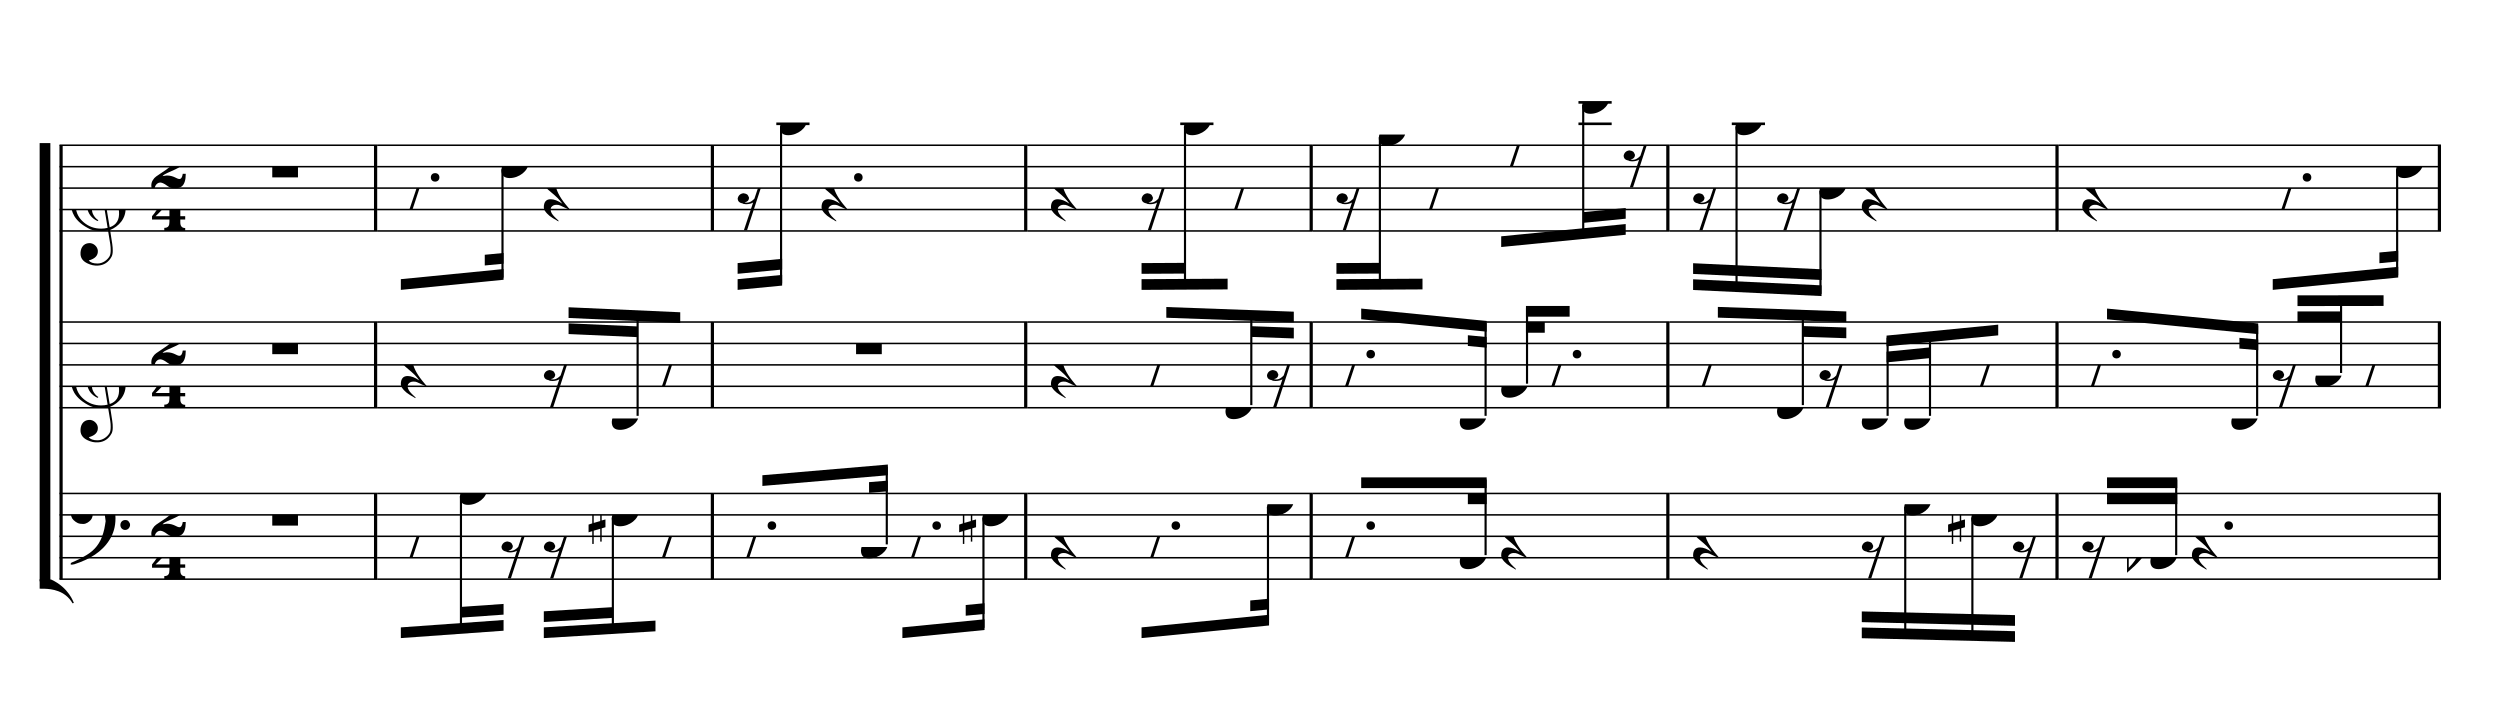 <?xml version="1.0" encoding="UTF-8" standalone="no"?>
<svg width="2100.00px" height="600.00px" version="1.1" xmlns="http://www.w3.org/2000/svg" xmlns:xlink="http://www.w3.org/1999/xlink" overflow="visible">
	<desc>Engraved by Verovio 2.0.0-dev-0f0381c</desc>
	<defs>
		<symbol id="E003" viewBox="0 0 1000 1000" overflow="inherit">
			<path transform="scale(1,-1)" d="M0 -0c49 0 97.5 -2.264 135.5 4.736c206 95 258.5 264.264 263.5 271.264c0 1 -14 7 -15 6c-88 -154 -251 -167 -321 -170c-1 0 -63 -1 -63 -1v-111z" />
		</symbol>
		<symbol id="E004" viewBox="0 0 1000 1000" overflow="inherit">
			<path transform="scale(1,-1)" d="M0 0c49 0 97.5 2.264 135.5 -4.736c206 -95 258.5 -264.264 263.5 -271.264c0 -1 -14 -7 -15 -6c-88 154 -251 167 -321 170c-1 0 -63 1 -63 1v111z" />
		</symbol>
		<symbol id="E050" viewBox="0 0 1000 1000" overflow="inherit">
			<path transform="scale(1,-1)" d="M441 -245c-23 -4 -48 -6 -76 -6c-59 0 -102 7 -130 20c-88 42 -150 93 -187 154c-26 44 -43 103 -48 176c-4 60 11 123 44 189c29 57 65 106 110 148s96 85 153 127c-3 16 -8 46 -13 92c-4 43 -5 73 -5 89c0 117 16 172 69 257c34 54 64 82 89 82c21 0 43 -30 69 -92 s39 -115 41 -159c2 -120 -19 -173 -67 -256c-13 -20 -63 -90 -98 -118c-13 -9 -25 -19 -37 -29l31 -181c8 1 18 2 28 2c58 0 102 -12 133 -35c59 -43 92 -104 98 -184c11 -135 -80 -229 -180 -270c8 -57 17 -110 25 -162c5 -31 6 -58 6 -80c0 -30 -5 -53 -14 -70 c-35 -64 -88 -99 -158 -103c-42 -3 -83 6 -124 26c-50 24 -77 59 -80 105c-2 34 5 63 20 87c18 28 45 42 79 44c51 4 99 -40 103 -87c4 -56 -30 -94 -105 -115c17 -24 51 -36 102 -36c62 0 116 43 140 85c9 16 13 41 13 74c0 20 -1 42 -5 67c-8 53 -18 106 -26 159zM461 939 c-95 0 -135 -175 -135 -286c0 -24 2 -48 5 -71c50 39 92 82 127 128c43 57 63 106 60 148c-4 54 -23 82 -57 81zM406 119l54 -326c80 27 116 88 109 184c-7 99 -62 146 -163 142zM382 117c-74 -2 -132 -50 -128 -127c2 -46 43 -99 75 -115c-3 -2 -7 -5 -10 -10 c-70 33 -116 88 -123 172c-5 73 42 135 88 170c23 17 49 29 78 36l-29 170c-21 -13 -52 -37 -92 -73c-50 -44 -86 -84 -109 -119c-49 -75 -71 -140 -67 -195c5 -68 35 -127 93 -176s125 -73 203 -73c25 0 50 3 75 9c-19 111 -36 221 -54 331z" />
		</symbol>
		<symbol id="E082" viewBox="0 0 1000 1000" overflow="inherit">
			<path transform="scale(1,-1)" d="M104 -185c-18 0 -55 -14 -65 -65h-36l-3 29c0 25 6 46 18 64c11 19 22 30 39 43l121 82l37 29c15 11 27 29 38 54c12 24 18 47 18 70c0 40 -19 88 -94 88c-25 0 -32 0 -50 -8c-14 -5 -23 -12 -26 -22c3 -9 7 -15 10 -18l24 -17c12 -7 17 -11 27 -21c5 -7 7 -16 7 -27 c0 -12 0 -57 -79 -74c-30 0 -76 26 -76 94c0 66 80 135 196 135c72 0 182 -32 182 -150c0 -53 -32 -95 -113 -133l-91 -41c-26 -11 -45 -23 -57 -37l49 7c84 0 115 -41 148 -41c20 0 33 20 39 61h35c0 -152 -68 -168 -114 -168c-17 0 -55 0 -69 7v0l-28 17 c-49 37 -69 40 -87 42z" />
		</symbol>
		<symbol id="E084" viewBox="0 0 1000 1000" overflow="inherit">
			<path transform="scale(1,-1)" d="M0 -78c84 97 114 180 134 329h170c-13 -32 -82 -132 -99 -151l-84 -97c-33 -36 -59 -63 -80 -81h162v102l127 123v-225h57v-39h-57v-34c0 -43 19 -65 57 -65v-34h-244v36c48 0 60 26 60 70v27h-203v39z" />
		</symbol>
		<symbol id="E062" viewBox="0 0 1000 1000" overflow="inherit">
			<path transform="scale(1,-1)" d="M158 96c51 0 73 -14 88 -49l16 -39c0 -17 -2 -30 -7 -40c-3 -11 -10 -21 -19 -31c-17 -18 -49 -43 -84 -43c-55 0 -77 13 -112 44c-24 21 -35 55 -35 100c0 46 14 81 32 112c30 52 71 79 137 93l36 6l26 2c154 0 235 -68 274 -182c11 -32 18 -68 18 -107 c0 -103 -26 -182 -68 -250c-89 -145 -234 -230 -412 -288l-30 -5c-9 0 -14 3 -14 8c3 10 5 11 10 16c35 15 70 30 96 44l78 43c96 57 162 136 197 258c9 33 17 60 22 100c3 22 5 35 6 39c-7 69 -16 115 -23 140s-4 22 -16 40c-8 12 -19 23 -31 34c-24 21 -62 44 -118 44 c-48 0 -84 -8 -113 -28c-28 -19 -42 -44 -42 -73v-16c2 -5 3 -9 4 -11c24 22 52 39 84 39zM585 -118c0 32 23 58 57 58c18 0 33 -6 40 -18c9 -15 16 -18 16 -40c0 -9 -2 -16 -5 -21c-6 -19 -27 -37 -51 -37c-34 0 -57 26 -57 58zM642 177c31 0 56 -27 56 -58 c0 -30 -25 -58 -56 -58l-23 3c-19 7 -34 32 -34 55l3 23c9 20 28 35 54 35z" />
		</symbol>
		<symbol id="E4E6" viewBox="0 0 1000 1000" overflow="inherit">
			<path transform="scale(1,-1)" d="M0 123c7 34 33 56 69 60c29 -3 43 -9 53 -29c4 -8 7 -15 10 -22c0 -21 -1 -25 -11 -35c-5 -8 -18 -14 -40 -20l12 -3l15 -1c44 0 97 26 122 56c10 11 18 26 24 42c7 1 15 2 22 3l-140 -424h-36l111 330c-10 -6 -27 -12 -53 -16l-52 -8h-10l-20 1c-1 0 -8 3 -21 6 c-37 9 -55 28 -55 60z" />
		</symbol>
		<symbol id="E0A4" viewBox="0 0 1000 1000" overflow="inherit">
			<path transform="scale(1,-1)" d="M0 -39c0 68 73 172 200 172c66 0 114 -37 114 -95c0 -84 -106 -171 -218 -171c-64 0 -96 30 -96 94z" />
		</symbol>
		<symbol id="E4E5" viewBox="0 0 1000 1000" overflow="inherit">
			<path transform="scale(1,-1)" d="M107 292c-13 24 -30 49 -52 71c-1 1 0 2 0 3l-2 2c3 3 4 4 6 4c12 0 26 -7 40 -20s44 -40 89 -81c26 -24 28 -29 46 -47c4 -4 8 -9 10 -14c6 -8 8 -16 8 -27c0 -19 -12 -40 -36 -61c-28 -23 -49 -38 -61 -73c-4 -11 -7 -27 -10 -50c13 -43 34 -83 59 -121 c31 -47 59 -79 101 -129c-8 0 -26 7 -54 20l-62 29l-21 6l-23 1c-25 0 -45 -10 -60 -30l-4 -14l-1 -12c0 -33 20 -56 39 -78c8 -9 17 -18 26 -26c17 -15 27 -24 28 -30l-3 -3c-11 5 -19 10 -25 15c-9 3 -37 21 -45 26c-24 14 -45 32 -63 51c-19 21 -37 44 -37 71 c0 63 27 95 80 95c41 0 86 -18 136 -52c-19 26 -37 48 -55 66c-23 23 -48 44 -73 65c-28 23 -47 40 -58 53s-17 26 -18 39c75 64 113 125 113 183c0 27 -7 48 -18 68z" />
		</symbol>
		<symbol id="E4E7" viewBox="0 0 1000 1000" overflow="inherit">
			<path transform="scale(1,-1)" d="M133 -111c-16 38 -21 43 -64 51c-37 -4 -60 -25 -68 -60c0 -32 18 -52 55 -58c8 -6 22 -10 43 -10c31 0 62 7 82 20l-108 -324h37c72 220 143 439 215 659h-4l-10 -2l-7 -1c-15 -35 -27 -52 -59 -71c-26 -15 -56 -27 -88 -29c-11 0 -20 2 -26 6c29 3 56 25 51 56 c-15 35 -19 42 -64 48c-38 -4 -60 -23 -68 -58c0 -32 18 -52 55 -59c7 -5 22 -8 45 -8c48 0 76 7 112 25l-66 -197c-21 -23 -50 -47 -90 -47c-7 0 -15 1 -25 4c31 5 52 22 52 55z" />
		</symbol>
		<symbol id="E262" viewBox="0 0 1000 1000" overflow="inherit">
			<path transform="scale(1,-1)" d="M136 186v169h17v-164l44 14v-91l-44 -14v-165l44 12v-91l-44 -13v-155h-17v150l-76 -22v-155h-17v149l-43 -13v90l43 14v167l-43 -14v92l43 13v169h17v-163zM60 73v-167l76 22v168z" />
		</symbol>
		<symbol id="E260" viewBox="0 0 1000 1000" overflow="inherit">
			<path transform="scale(1,-1)" d="M20 110c32 16 54 27 93 27c26 0 35 -3 54 -13c13 -7 24 -20 27 -38l4 -25c0 -28 -16 -57 -45 -89c-23 -25 -39 -44 -65 -68l-88 -79v644h20v-359zM90 106c-32 0 -48 -10 -70 -29v-194c31 31 54 59 71 84c21 32 32 59 32 84c0 9 1 16 1 20c0 14 -3 21 -11 30l-8 3z" />
		</symbol>
	</defs>
	<style type="text/css">g.page-margin{font-family:Times;} g.tempo{font-weight:bold;} g.dir, g.dynam, g.mNum{font-style:italic;} g.label{font-weight:normal;}</style>
	<svg class="definition-scale" viewBox="0 0 21000 6000">
		<g class="page-margin" transform="translate(500, 500)">
			<g class="system" id="system-0000000756000792">
				<path d="M13 720 L13 4365" stroke="#000000" stroke-width="27" />
				<use xlink:href="#E003" x="-167" y="720" height="720px" width="720px" />
				<use xlink:href="#E004" x="-167" y="4365" height="720px" width="720px" />
				<rect x="-167" y="702" height="3681" width="90" />
				<g class="section boundaryStart" id="section-L1F1" />
				<g class="measure" id="measure-L4">
					<g class="staff" id="staff-L4F3N1">
						<path d="M0 720 L2668 720" stroke="#000000" stroke-width="13" />
						<path d="M0 900 L2668 900" stroke="#000000" stroke-width="13" />
						<path d="M0 1080 L2668 1080" stroke="#000000" stroke-width="13" />
						<path d="M0 1260 L2668 1260" stroke="#000000" stroke-width="13" />
						<path d="M0 1440 L2668 1440" stroke="#000000" stroke-width="13" />
						<g class="clef" id="clef-0000002104306114">
							<use xlink:href="#E050" x="90" y="1260" height="720px" width="720px" />
						</g>
						<g class="meterSig" id="msig-0000000164675555">
							<use xlink:href="#E082" x="771" y="900" height="720px" width="720px" />
							<use xlink:href="#E084" x="777" y="1260" height="720px" width="720px" />
						</g>
						<g class="layer" id="layer-L4F3N1">
							<g class="mRest" id="mrest-L5F3">
								<rect x="1787" y="900" height="90" width="216" />
							</g>
						</g>
					</g>
					<g class="staff" id="staff-L4F2N1">
						<path d="M0 2205 L2668 2205" stroke="#000000" stroke-width="13" />
						<path d="M0 2385 L2668 2385" stroke="#000000" stroke-width="13" />
						<path d="M0 2565 L2668 2565" stroke="#000000" stroke-width="13" />
						<path d="M0 2745 L2668 2745" stroke="#000000" stroke-width="13" />
						<path d="M0 2925 L2668 2925" stroke="#000000" stroke-width="13" />
						<g class="clef" id="clef-0000001743115549">
							<use xlink:href="#E050" x="90" y="2745" height="720px" width="720px" />
						</g>
						<g class="meterSig" id="msig-0000000571119669">
							<use xlink:href="#E082" x="771" y="2385" height="720px" width="720px" />
							<use xlink:href="#E084" x="777" y="2745" height="720px" width="720px" />
						</g>
						<g class="layer" id="layer-L4F2N1">
							<g class="mRest" id="mrest-L5F2">
								<rect x="1787" y="2385" height="90" width="216" />
							</g>
						</g>
					</g>
					<g class="staff" id="staff-L4F1N1">
						<path d="M0 3645 L2668 3645" stroke="#000000" stroke-width="13" />
						<path d="M0 3825 L2668 3825" stroke="#000000" stroke-width="13" />
						<path d="M0 4005 L2668 4005" stroke="#000000" stroke-width="13" />
						<path d="M0 4185 L2668 4185" stroke="#000000" stroke-width="13" />
						<path d="M0 4365 L2668 4365" stroke="#000000" stroke-width="13" />
						<g class="clef" id="clef-0000001703858440">
							<use xlink:href="#E062" x="90" y="3825" height="720px" width="720px" />
						</g>
						<g class="meterSig" id="msig-0000000054368335">
							<use xlink:href="#E082" x="771" y="3825" height="720px" width="720px" />
							<use xlink:href="#E084" x="777" y="4185" height="720px" width="720px" />
						</g>
						<g class="layer" id="layer-L4F1N1">
							<g class="mRest" id="mrest-L5F1">
								<rect x="1787" y="3825" height="90" width="216" />
							</g>
						</g>
					</g>
					<g class="mNum autogenerated" id="mnum-0000001444615176" />
					<g class="barLineAttr" id="bline-0000001393513332">
						<path d="M2655 1440 L2655 720" stroke="#000000" stroke-width="27" />
						<path d="M2655 2925 L2655 2205" stroke="#000000" stroke-width="27" />
						<path d="M2655 4365 L2655 3645" stroke="#000000" stroke-width="27" />
					</g>
				</g>
				<g class="measure" id="measure-L6">
					<g class="staff" id="staff-L6F3N1">
						<path d="M2668 720 L5497 720" stroke="#000000" stroke-width="13" />
						<path d="M2668 900 L5497 900" stroke="#000000" stroke-width="13" />
						<path d="M2668 1080 L5497 1080" stroke="#000000" stroke-width="13" />
						<path d="M2668 1260 L5497 1260" stroke="#000000" stroke-width="13" />
						<path d="M2668 1440 L5497 1440" stroke="#000000" stroke-width="13" />
						<g class="layer" id="layer-L6F3N1">
							<g class="beam" id="beam-L7F3-L9F3">
								<polygon points="2867,1935 3730,1850 3730,1760 2867,1845 " />
								<polygon points="3572,1730 3730,1715 3730,1625 3572,1640 " />
								<g class="rest" id="rest-L7F3">
									<use xlink:href="#E4E6" x="2867" y="1080" height="720px" width="720px" />
									<g class="dots" id="dots-0000000830516006">
										<ellipse cx="3155" cy="990" rx="36" ry="36" />
									</g>
								</g>
								<g class="note" id="note-L9F3">
									<use xlink:href="#E0A4" x="3712" y="900" height="720px" width="720px" />
									<g class="stem">
										<rect x="3712" y="922" height="910" width="18" />
									</g>
									<g class="accid" id="accid-0000002110048751" />
								</g>
							</g>
							<g class="rest" id="rest-L10F3">
								<use xlink:href="#E4E5" x="4068" y="1080" height="720px" width="720px" />
							</g>
						</g>
					</g>
					<g class="staff" id="staff-L6F2N1">
						<path d="M2668 2205 L5497 2205" stroke="#000000" stroke-width="13" />
						<path d="M2668 2385 L5497 2385" stroke="#000000" stroke-width="13" />
						<path d="M2668 2565 L5497 2565" stroke="#000000" stroke-width="13" />
						<path d="M2668 2745 L5497 2745" stroke="#000000" stroke-width="13" />
						<path d="M2668 2925 L5497 2925" stroke="#000000" stroke-width="13" />
						<g class="layer" id="layer-L6F2N1">
							<g class="rest" id="rest-L7F2">
								<use xlink:href="#E4E5" x="2867" y="2565" height="720px" width="720px" />
							</g>
							<g class="beam" id="beam-L10F2-L12F2">
								<polygon points="4276,2081 5214,2123 5214,2213 4276,2171 " />
								<polygon points="4276,2216 4856,2242 4856,2332 4276,2306 " />
								<g class="rest" id="rest-L10F2">
									<use xlink:href="#E4E7" x="4068" y="2565" height="720px" width="720px" />
								</g>
								<g class="note" id="note-L11F2">
									<use xlink:href="#E0A4" x="4639" y="3015" height="720px" width="720px" />
									<g class="stem">
										<rect x="4847" y="2125" height="868" width="18" />
									</g>
									<g class="accid" id="accid-0000001988494769" />
								</g>
								<g class="rest" id="rest-L12F2">
									<use xlink:href="#E4E6" x="4988" y="2565" height="720px" width="720px" />
								</g>
							</g>
						</g>
					</g>
					<g class="staff" id="staff-L6F1N1">
						<path d="M2668 3645 L5497 3645" stroke="#000000" stroke-width="13" />
						<path d="M2668 3825 L5497 3825" stroke="#000000" stroke-width="13" />
						<path d="M2668 4005 L5497 4005" stroke="#000000" stroke-width="13" />
						<path d="M2668 4185 L5497 4185" stroke="#000000" stroke-width="13" />
						<path d="M2668 4365 L5497 4365" stroke="#000000" stroke-width="13" />
						<g class="layer" id="layer-L6F1N1">
							<g class="beam" id="beam-L7F1-L9F1">
								<polygon points="2867,4860 3730,4798 3730,4708 2867,4770 " />
								<polygon points="3372,4688 3730,4663 3730,4573 3372,4598 " />
								<g class="rest" id="rest-L7F1">
									<use xlink:href="#E4E6" x="2867" y="4005" height="720px" width="720px" />
								</g>
								<g class="note" id="note-L8F1">
									<use xlink:href="#E0A4" x="3363" y="3645" height="720px" width="720px" />
									<g class="stem">
										<rect x="3363" y="3667" height="1138" width="18" />
									</g>
									<g class="accid" id="accid-0000000541419805" />
								</g>
								<g class="rest" id="rest-L9F1">
									<use xlink:href="#E4E7" x="3712" y="4005" height="720px" width="720px" />
								</g>
							</g>
							<g class="beam" id="beam-L10F1-L12F1">
								<polygon points="4068,4860 5006,4803 5006,4713 4068,4770 " />
								<polygon points="4068,4725 4648,4690 4648,4600 4068,4635 " />
								<g class="rest" id="rest-L10F1">
									<use xlink:href="#E4E7" x="4068" y="4005" height="720px" width="720px" />
								</g>
								<g class="note" id="note-L11F1">
									<use xlink:href="#E0A4" x="4639" y="3825" height="720px" width="720px" />
									<g class="stem">
										<rect x="4639" y="3847" height="960" width="18" />
									</g>
									<g class="accid" id="accid-0000001696695399">
										<use xlink:href="#E262" x="4444" y="3825" height="720px" width="720px" />
									</g>
								</g>
								<g class="rest" id="rest-L12F1">
									<use xlink:href="#E4E6" x="4988" y="4005" height="720px" width="720px" />
								</g>
							</g>
						</g>
					</g>
					<g class="mNum autogenerated" id="mnum-0000002081106676" />
					<g class="barLineAttr" id="bline-0000000252227353">
						<path d="M5484 1440 L5484 720" stroke="#000000" stroke-width="27" />
						<path d="M5484 2925 L5484 2205" stroke="#000000" stroke-width="27" />
						<path d="M5484 4365 L5484 3645" stroke="#000000" stroke-width="27" />
					</g>
				</g>
				<g class="measure" id="measure-L13">
					<g class="staff" id="staff-L13F3N1">
						<path d="M5497 720 L8129 720" stroke="#000000" stroke-width="13" />
						<path d="M5497 900 L8129 900" stroke="#000000" stroke-width="13" />
						<path d="M5497 1080 L8129 1080" stroke="#000000" stroke-width="13" />
						<path d="M5497 1260 L8129 1260" stroke="#000000" stroke-width="13" />
						<path d="M5497 1440 L8129 1440" stroke="#000000" stroke-width="13" />
						<g class="ledgerLines above">
							<path d="M6021 540 L6300 540" stroke="#000000" stroke-width="22" />
						</g>
						<g class="layer" id="layer-L13F3N1">
							<g class="beam" id="beam-L14F3-L15F3">
								<polygon points="5696,1935 6070,1899 6070,1809 5696,1845 " />
								<polygon points="5696,1800 6070,1764 6070,1674 5696,1710 " />
								<g class="rest" id="rest-L14F3">
									<use xlink:href="#E4E7" x="5696" y="1080" height="720px" width="720px" />
								</g>
								<g class="note" id="note-L15F3">
									<use xlink:href="#E0A4" x="6052" y="540" height="720px" width="720px" />
									<g class="stem">
										<rect x="6052" y="562" height="1319" width="18" />
									</g>
									<g class="accid" id="accid-0000001892321337" />
								</g>
							</g>
							<g class="rest" id="rest-L16F3">
								<use xlink:href="#E4E5" x="6401" y="1080" height="720px" width="720px" />
								<g class="dots" id="dots-0000001946082756">
									<ellipse cx="6710" cy="990" rx="36" ry="36" />
								</g>
							</g>
						</g>
					</g>
					<g class="staff" id="staff-L13F2N1">
						<path d="M5497 2205 L8129 2205" stroke="#000000" stroke-width="13" />
						<path d="M5497 2385 L8129 2385" stroke="#000000" stroke-width="13" />
						<path d="M5497 2565 L8129 2565" stroke="#000000" stroke-width="13" />
						<path d="M5497 2745 L8129 2745" stroke="#000000" stroke-width="13" />
						<path d="M5497 2925 L8129 2925" stroke="#000000" stroke-width="13" />
						<g class="layer" id="layer-L13F2N1">
							<g class="mRest" id="mrest-L14F2">
								<rect x="6691" y="2385" height="90" width="216" />
							</g>
						</g>
					</g>
					<g class="staff" id="staff-L13F1N1">
						<path d="M5497 3645 L8129 3645" stroke="#000000" stroke-width="13" />
						<path d="M5497 3825 L8129 3825" stroke="#000000" stroke-width="13" />
						<path d="M5497 4005 L8129 4005" stroke="#000000" stroke-width="13" />
						<path d="M5497 4185 L8129 4185" stroke="#000000" stroke-width="13" />
						<path d="M5497 4365 L8129 4365" stroke="#000000" stroke-width="13" />
						<g class="layer" id="layer-L13F1N1">
							<g class="beam" id="beam-L14F1-L17F1">
								<polygon points="5904,3492 6958,3402 6958,3492 5904,3582 " />
								<polygon points="6800,3550 6958,3537 6958,3627 6800,3640 " />
								<g class="rest" id="rest-L14F1">
									<use xlink:href="#E4E6" x="5696" y="4005" height="720px" width="720px" />
									<g class="dots" id="dots-0000001636936282">
										<ellipse cx="5984" cy="3915" rx="36" ry="36" />
									</g>
								</g>
								<g class="note" id="note-L17F1">
									<use xlink:href="#E0A4" x="6732" y="4095" height="720px" width="720px" />
									<g class="stem">
										<rect x="6940" y="3420" height="653" width="18" />
									</g>
									<g class="accid" id="accid-0000001140633363" />
								</g>
							</g>
							<g class="beam" id="beam-L18F1-L19F1">
								<polygon points="7080,4860 7770,4792 7770,4702 7080,4770 " />
								<polygon points="7612,4672 7770,4657 7770,4567 7612,4582 " />
								<g class="rest" id="rest-L18F1">
									<use xlink:href="#E4E6" x="7080" y="4005" height="720px" width="720px" />
									<g class="dots" id="dots-0000001858815099">
										<ellipse cx="7368" cy="3915" rx="36" ry="36" />
									</g>
								</g>
								<g class="note" id="note-L19F1">
									<use xlink:href="#E0A4" x="7752" y="3825" height="720px" width="720px" />
									<g class="stem">
										<rect x="7752" y="3847" height="927" width="18" />
									</g>
									<g class="accid" id="accid-0000000893863480">
										<use xlink:href="#E262" x="7557" y="3825" height="720px" width="720px" />
									</g>
								</g>
							</g>
						</g>
					</g>
					<g class="mNum autogenerated" id="mnum-0000000109557981" />
					<g class="barLineAttr" id="bline-0000000044641899">
						<path d="M8116 1440 L8116 720" stroke="#000000" stroke-width="27" />
						<path d="M8116 2925 L8116 2205" stroke="#000000" stroke-width="27" />
						<path d="M8116 4365 L8116 3645" stroke="#000000" stroke-width="27" />
					</g>
				</g>
				<g class="measure" id="measure-L20">
					<g class="staff" id="staff-L20F3N1">
						<path d="M8129 720 L10527 720" stroke="#000000" stroke-width="13" />
						<path d="M8129 900 L10527 900" stroke="#000000" stroke-width="13" />
						<path d="M8129 1080 L10527 1080" stroke="#000000" stroke-width="13" />
						<path d="M8129 1260 L10527 1260" stroke="#000000" stroke-width="13" />
						<path d="M8129 1440 L10527 1440" stroke="#000000" stroke-width="13" />
						<g class="ledgerLines above">
							<path d="M9414 540 L9693 540" stroke="#000000" stroke-width="22" />
						</g>
						<g class="layer" id="layer-L20F3N1">
							<g class="rest" id="rest-L21F3">
								<use xlink:href="#E4E5" x="8328" y="1080" height="720px" width="720px" />
							</g>
							<g class="beam" id="beam-L22F3-L24F3">
								<polygon points="9089,1935 9812,1931 9812,1841 9089,1845 " />
								<polygon points="9089,1800 9454,1798 9454,1708 9089,1710 " />
								<g class="rest" id="rest-L22F3">
									<use xlink:href="#E4E7" x="9089" y="1080" height="720px" width="720px" />
								</g>
								<g class="note" id="note-L23F3">
									<use xlink:href="#E0A4" x="9445" y="540" height="720px" width="720px" />
									<g class="stem">
										<rect x="9445" y="562" height="1353" width="18" />
									</g>
									<g class="accid" id="accid-0000000367737714" />
								</g>
								<g class="rest" id="rest-L24F3">
									<use xlink:href="#E4E6" x="9794" y="1080" height="720px" width="720px" />
								</g>
							</g>
						</g>
					</g>
					<g class="staff" id="staff-L20F2N1">
						<path d="M8129 2205 L10527 2205" stroke="#000000" stroke-width="13" />
						<path d="M8129 2385 L10527 2385" stroke="#000000" stroke-width="13" />
						<path d="M8129 2565 L10527 2565" stroke="#000000" stroke-width="13" />
						<path d="M8129 2745 L10527 2745" stroke="#000000" stroke-width="13" />
						<path d="M8129 2925 L10527 2925" stroke="#000000" stroke-width="13" />
						<g class="layer" id="layer-L20F2N1">
							<g class="rest" id="rest-L21F2">
								<use xlink:href="#E4E5" x="8328" y="2565" height="720px" width="720px" />
							</g>
							<g class="beam" id="beam-L22F2-L25F2">
								<polygon points="9297,2079 10368,2118 10368,2208 9297,2169 " />
								<polygon points="10011,2240 10368,2253 10368,2343 10011,2330 " />
								<g class="rest" id="rest-L22F2">
									<use xlink:href="#E4E6" x="9089" y="2565" height="720px" width="720px" />
								</g>
								<g class="note" id="note-L24F2">
									<use xlink:href="#E0A4" x="9794" y="2925" height="720px" width="720px" />
									<g class="stem">
										<rect x="10002" y="2123" height="780" width="18" />
									</g>
									<g class="accid" id="accid-0000000207045019" />
								</g>
								<g class="rest" id="rest-L25F2">
									<use xlink:href="#E4E7" x="10142" y="2565" height="720px" width="720px" />
								</g>
							</g>
						</g>
					</g>
					<g class="staff" id="staff-L20F1N1">
						<path d="M8129 3645 L10527 3645" stroke="#000000" stroke-width="13" />
						<path d="M8129 3825 L10527 3825" stroke="#000000" stroke-width="13" />
						<path d="M8129 4005 L10527 4005" stroke="#000000" stroke-width="13" />
						<path d="M8129 4185 L10527 4185" stroke="#000000" stroke-width="13" />
						<path d="M8129 4365 L10527 4365" stroke="#000000" stroke-width="13" />
						<g class="layer" id="layer-L20F1N1">
							<g class="rest" id="rest-L21F1">
								<use xlink:href="#E4E5" x="8328" y="4005" height="720px" width="720px" />
							</g>
							<g class="beam" id="beam-L22F1-L25F1">
								<polygon points="9089,4860 10160,4754 10160,4664 9089,4770 " />
								<polygon points="10002,4634 10160,4619 10160,4529 10002,4544 " />
								<g class="rest" id="rest-L22F1">
									<use xlink:href="#E4E6" x="9089" y="4005" height="720px" width="720px" />
									<g class="dots" id="dots-0000000810996012">
										<ellipse cx="9377" cy="3915" rx="36" ry="36" />
									</g>
								</g>
								<g class="note" id="note-L25F1">
									<use xlink:href="#E0A4" x="10142" y="3735" height="720px" width="720px" />
									<g class="stem">
										<rect x="10142" y="3757" height="979" width="18" />
									</g>
									<g class="accid" id="accid-0000000434716656" />
								</g>
							</g>
						</g>
					</g>
					<g class="mNum autogenerated" id="mnum-0000001061224211" />
					<g class="barLineAttr" id="bline-0000000585417937">
						<path d="M10514 1440 L10514 720" stroke="#000000" stroke-width="27" />
						<path d="M10514 2925 L10514 2205" stroke="#000000" stroke-width="27" />
						<path d="M10514 4365 L10514 3645" stroke="#000000" stroke-width="27" />
					</g>
				</g>
				<g class="measure" id="measure-L26">
					<g class="staff" id="staff-L26F3N1">
						<path d="M10527 720 L13523 720" stroke="#000000" stroke-width="13" />
						<path d="M10527 900 L13523 900" stroke="#000000" stroke-width="13" />
						<path d="M10527 1080 L13523 1080" stroke="#000000" stroke-width="13" />
						<path d="M10527 1260 L13523 1260" stroke="#000000" stroke-width="13" />
						<path d="M10527 1440 L13523 1440" stroke="#000000" stroke-width="13" />
						<g class="ledgerLines above">
							<path d="M12759 540 L13038 540" stroke="#000000" stroke-width="22" />
							<path d="M12759 360 L13038 360" stroke="#000000" stroke-width="22" />
						</g>
						<g class="layer" id="layer-L26F3N1">
							<g class="beam" id="beam-L27F3-L29F3">
								<polygon points="10726,1935 11449,1931 11449,1841 10726,1845 " />
								<polygon points="10726,1800 11091,1798 11091,1708 10726,1710 " />
								<g class="rest" id="rest-L27F3">
									<use xlink:href="#E4E7" x="10726" y="1080" height="720px" width="720px" />
								</g>
								<g class="note" id="note-L28F3">
									<use xlink:href="#E0A4" x="11082" y="630" height="720px" width="720px" />
									<g class="stem">
										<rect x="11082" y="652" height="1263" width="18" />
									</g>
									<g class="accid" id="accid-0000000452793511" />
								</g>
								<g class="rest" id="rest-L29F3">
									<use xlink:href="#E4E6" x="11431" y="1080" height="720px" width="720px" />
								</g>
							</g>
							<g class="beam" id="beam-L31F3-L34F3">
								<polygon points="12110,1575 13156,1472 13156,1382 12110,1485 " />
								<polygon points="12799,1372 13156,1337 13156,1247 12799,1282 " />
								<g class="rest" id="rest-L31F3">
									<use xlink:href="#E4E6" x="12110" y="720" height="720px" width="720px" />
								</g>
								<g class="note" id="note-L33F3">
									<use xlink:href="#E0A4" x="12790" y="360" height="720px" width="720px" />
									<g class="stem">
										<rect x="12790" y="382" height="1107" width="18" />
									</g>
									<g class="accid" id="accid-0000002090847321" />
								</g>
								<g class="rest" id="rest-L34F3">
									<use xlink:href="#E4E7" x="13138" y="720" height="720px" width="720px" />
								</g>
							</g>
						</g>
					</g>
					<g class="staff" id="staff-L26F2N1">
						<path d="M10527 2205 L13523 2205" stroke="#000000" stroke-width="13" />
						<path d="M10527 2385 L13523 2385" stroke="#000000" stroke-width="13" />
						<path d="M10527 2565 L13523 2565" stroke="#000000" stroke-width="13" />
						<path d="M10527 2745 L13523 2745" stroke="#000000" stroke-width="13" />
						<path d="M10527 2925 L13523 2925" stroke="#000000" stroke-width="13" />
						<g class="layer" id="layer-L26F2N1">
							<g class="beam" id="beam-L27F2-L30F2">
								<polygon points="10934,2092 11988,2196 11988,2286 10934,2182 " />
								<polygon points="11830,2316 11988,2331 11988,2421 11830,2406 " />
								<g class="rest" id="rest-L27F2">
									<use xlink:href="#E4E6" x="10726" y="2565" height="720px" width="720px" />
									<g class="dots" id="dots-0000001918113627">
										<ellipse cx="11014" cy="2475" rx="36" ry="36" />
									</g>
								</g>
								<g class="note" id="note-L30F2">
									<use xlink:href="#E0A4" x="11762" y="3015" height="720px" width="720px" />
									<g class="stem">
										<rect x="11970" y="2214" height="779" width="18" />
									</g>
									<g class="accid" id="accid-0000001674031101" />
								</g>
							</g>
							<g class="beam" id="beam-L31F2-L32F2">
								<polygon points="12318,2070 12685,2070 12685,2160 12318,2160 " />
								<polygon points="12318,2205 12476,2205 12476,2295 12318,2295 " />
								<g class="note" id="note-L31F2">
									<use xlink:href="#E0A4" x="12110" y="2745" height="720px" width="720px" />
									<g class="stem">
										<rect x="12318" y="2088" height="635" width="18" />
									</g>
									<g class="accid" id="accid-0000000935467950" />
								</g>
								<g class="rest" id="rest-L32F2">
									<use xlink:href="#E4E6" x="12459" y="2565" height="720px" width="720px" />
									<g class="dots" id="dots-0000000292098116">
										<ellipse cx="12747" cy="2475" rx="36" ry="36" />
									</g>
								</g>
							</g>
						</g>
					</g>
					<g class="staff" id="staff-L26F1N1">
						<path d="M10527 3645 L13523 3645" stroke="#000000" stroke-width="13" />
						<path d="M10527 3825 L13523 3825" stroke="#000000" stroke-width="13" />
						<path d="M10527 4005 L13523 4005" stroke="#000000" stroke-width="13" />
						<path d="M10527 4185 L13523 4185" stroke="#000000" stroke-width="13" />
						<path d="M10527 4365 L13523 4365" stroke="#000000" stroke-width="13" />
						<g class="layer" id="layer-L26F1N1">
							<g class="beam" id="beam-L27F1-L30F1">
								<polygon points="10934,3510 11988,3510 11988,3600 10934,3600 " />
								<polygon points="11830,3645 11988,3645 11988,3735 11830,3735 " />
								<g class="rest" id="rest-L27F1">
									<use xlink:href="#E4E6" x="10726" y="4005" height="720px" width="720px" />
									<g class="dots" id="dots-0000000145418570">
										<ellipse cx="11014" cy="3915" rx="36" ry="36" />
									</g>
								</g>
								<g class="note" id="note-L30F1">
									<use xlink:href="#E0A4" x="11762" y="4185" height="720px" width="720px" />
									<g class="stem">
										<rect x="11970" y="3528" height="635" width="18" />
									</g>
									<g class="accid" id="accid-0000001478976490" />
								</g>
							</g>
							<g class="rest" id="rest-L31F1">
								<use xlink:href="#E4E5" x="12110" y="4005" height="720px" width="720px" />
							</g>
						</g>
					</g>
					<g class="mNum autogenerated" id="mnum-0000000942566544" />
					<g class="barLineAttr" id="bline-0000002100477221">
						<path d="M13510 1440 L13510 720" stroke="#000000" stroke-width="27" />
						<path d="M13510 2925 L13510 2205" stroke="#000000" stroke-width="27" />
						<path d="M13510 4365 L13510 3645" stroke="#000000" stroke-width="27" />
					</g>
				</g>
				<g class="measure" id="measure-L35">
					<g class="staff" id="staff-L35F3N1">
						<path d="M13523 720 L16792 720" stroke="#000000" stroke-width="13" />
						<path d="M13523 900 L16792 900" stroke="#000000" stroke-width="13" />
						<path d="M13523 1080 L16792 1080" stroke="#000000" stroke-width="13" />
						<path d="M13523 1260 L16792 1260" stroke="#000000" stroke-width="13" />
						<path d="M13523 1440 L16792 1440" stroke="#000000" stroke-width="13" />
						<g class="ledgerLines above">
							<path d="M14047 540 L14326 540" stroke="#000000" stroke-width="22" />
						</g>
						<g class="layer" id="layer-L35F3N1">
							<g class="beam" id="beam-L36F3-L39F3">
								<polygon points="13722,1936 14801,1987 14801,1897 13722,1846 " />
								<polygon points="13722,1801 14801,1852 14801,1762 13722,1711 " />
								<g class="rest" id="rest-L36F3">
									<use xlink:href="#E4E7" x="13722" y="1080" height="720px" width="720px" />
								</g>
								<g class="note" id="note-L37F3">
									<use xlink:href="#E0A4" x="14078" y="540" height="720px" width="720px" />
									<g class="stem">
										<rect x="14078" y="562" height="1373" width="18" />
									</g>
									<g class="accid" id="accid-0000001484255066" />
								</g>
								<g class="rest" id="rest-L38F3">
									<use xlink:href="#E4E7" x="14427" y="1080" height="720px" width="720px" />
								</g>
								<g class="note" id="note-L39F3">
									<use xlink:href="#E0A4" x="14783" y="1080" height="720px" width="720px" />
									<g class="stem">
										<rect x="14783" y="1102" height="867" width="18" />
									</g>
									<g class="accid" id="accid-0000000782844349" />
								</g>
							</g>
							<g class="rest" id="rest-L40F3">
								<use xlink:href="#E4E5" x="15139" y="1080" height="720px" width="720px" />
							</g>
						</g>
					</g>
					<g class="staff" id="staff-L35F2N1">
						<path d="M13523 2205 L16792 2205" stroke="#000000" stroke-width="13" />
						<path d="M13523 2385 L16792 2385" stroke="#000000" stroke-width="13" />
						<path d="M13523 2565 L16792 2565" stroke="#000000" stroke-width="13" />
						<path d="M13523 2745 L16792 2745" stroke="#000000" stroke-width="13" />
						<path d="M13523 2925 L16792 2925" stroke="#000000" stroke-width="13" />
						<g class="layer" id="layer-L35F2N1">
							<g class="beam" id="beam-L36F2-L39F2">
								<polygon points="13930,2078 15009,2116 15009,2206 13930,2168 " />
								<polygon points="14644,2239 15009,2251 15009,2341 14644,2329 " />
								<g class="rest" id="rest-L36F2">
									<use xlink:href="#E4E6" x="13722" y="2565" height="720px" width="720px" />
								</g>
								<g class="note" id="note-L38F2">
									<use xlink:href="#E0A4" x="14427" y="2925" height="720px" width="720px" />
									<g class="stem">
										<rect x="14635" y="2122" height="781" width="18" />
									</g>
									<g class="accid" id="accid-0000002049524539" />
								</g>
								<g class="rest" id="rest-L39F2">
									<use xlink:href="#E4E7" x="14783" y="2565" height="720px" width="720px" />
								</g>
							</g>
							<g class="beam" id="beam-L40F2-L42F2">
								<polygon points="15347,2319 16285,2227 16285,2317 15347,2409 " />
								<polygon points="15347,2454 15712,2418 15712,2508 15347,2544 " />
								<g class="note" id="note-L40F2">
									<use xlink:href="#E0A4" x="15139" y="3015" height="720px" width="720px" />
									<g class="stem">
										<rect x="15347" y="2337" height="656" width="18" />
									</g>
									<g class="accid" id="accid-0000000413812762" />
								</g>
								<g class="note" id="note-L41F2">
									<use xlink:href="#E0A4" x="15495" y="3015" height="720px" width="720px" />
									<g class="stem">
										<rect x="15703" y="2301" height="692" width="18" />
									</g>
									<g class="accid" id="accid-0000000899569033" />
								</g>
								<g class="rest" id="rest-L42F2">
									<use xlink:href="#E4E6" x="16059" y="2565" height="720px" width="720px" />
								</g>
							</g>
						</g>
					</g>
					<g class="staff" id="staff-L35F1N1">
						<path d="M13523 3645 L16792 3645" stroke="#000000" stroke-width="13" />
						<path d="M13523 3825 L16792 3825" stroke="#000000" stroke-width="13" />
						<path d="M13523 4005 L16792 4005" stroke="#000000" stroke-width="13" />
						<path d="M13523 4185 L16792 4185" stroke="#000000" stroke-width="13" />
						<path d="M13523 4365 L16792 4365" stroke="#000000" stroke-width="13" />
						<g class="layer" id="layer-L35F1N1">
							<g class="rest" id="rest-L36F1">
								<use xlink:href="#E4E5" x="13722" y="4005" height="720px" width="720px" />
							</g>
							<g class="beam" id="beam-L40F1-L43F1">
								<polygon points="15139,4861 16426,4892 16426,4802 15139,4771 " />
								<polygon points="15139,4726 16426,4757 16426,4667 15139,4636 " />
								<g class="rest" id="rest-L40F1">
									<use xlink:href="#E4E7" x="15139" y="4005" height="720px" width="720px" />
								</g>
								<g class="note" id="note-L41F1">
									<use xlink:href="#E0A4" x="15495" y="3735" height="720px" width="720px" />
									<g class="stem">
										<rect x="15495" y="3757" height="1095" width="18" />
									</g>
									<g class="accid" id="accid-0000001913520602" />
								</g>
								<g class="note" id="note-L42F1">
									<use xlink:href="#E0A4" x="16059" y="3825" height="720px" width="720px" />
									<g class="stem">
										<rect x="16059" y="3847" height="1019" width="18" />
									</g>
									<g class="accid" id="accid-0000001188546149">
										<use xlink:href="#E262" x="15864" y="3825" height="720px" width="720px" />
									</g>
								</g>
								<g class="rest" id="rest-L43F1">
									<use xlink:href="#E4E7" x="16408" y="4005" height="720px" width="720px" />
								</g>
							</g>
						</g>
					</g>
					<g class="mNum autogenerated" id="mnum-0000000806398110" />
					<g class="barLineAttr" id="bline-0000001001802164">
						<path d="M16779 1440 L16779 720" stroke="#000000" stroke-width="27" />
						<path d="M16779 2925 L16779 2205" stroke="#000000" stroke-width="27" />
						<path d="M16779 4365 L16779 3645" stroke="#000000" stroke-width="27" />
					</g>
				</g>
				<g class="measure" id="measure-L44">
					<g class="staff" id="staff-L44F3N1">
						<path d="M16792 720 L20004 720" stroke="#000000" stroke-width="13" />
						<path d="M16792 900 L20004 900" stroke="#000000" stroke-width="13" />
						<path d="M16792 1080 L20004 1080" stroke="#000000" stroke-width="13" />
						<path d="M16792 1260 L20004 1260" stroke="#000000" stroke-width="13" />
						<path d="M16792 1440 L20004 1440" stroke="#000000" stroke-width="13" />
						<g class="layer" id="layer-L44F3N1">
							<g class="rest" id="rest-L45F3">
								<use xlink:href="#E4E5" x="16991" y="1080" height="720px" width="720px" />
							</g>
							<g class="beam" id="beam-L49F3-L52F3">
								<polygon points="18591,1935 19645,1831 19645,1741 18591,1845 " />
								<polygon points="19487,1711 19645,1696 19645,1606 19487,1621 " />
								<g class="rest" id="rest-L49F3">
									<use xlink:href="#E4E6" x="18591" y="1080" height="720px" width="720px" />
									<g class="dots" id="dots-0000002024861893">
										<ellipse cx="18879" cy="990" rx="36" ry="36" />
									</g>
								</g>
								<g class="note" id="note-L52F3">
									<use xlink:href="#E0A4" x="19627" y="900" height="720px" width="720px" />
									<g class="stem">
										<rect x="19627" y="922" height="891" width="18" />
									</g>
									<g class="accid" id="accid-0000001822630018" />
								</g>
							</g>
						</g>
					</g>
					<g class="staff" id="staff-L44F2N1">
						<path d="M16792 2205 L20004 2205" stroke="#000000" stroke-width="13" />
						<path d="M16792 2385 L20004 2385" stroke="#000000" stroke-width="13" />
						<path d="M16792 2565 L20004 2565" stroke="#000000" stroke-width="13" />
						<path d="M16792 2745 L20004 2745" stroke="#000000" stroke-width="13" />
						<path d="M16792 2925 L20004 2925" stroke="#000000" stroke-width="13" />
						<g class="layer" id="layer-L44F2N1">
							<g class="beam" id="beam-L45F2-L48F2">
								<polygon points="17199,2092 18469,2217 18469,2307 17199,2182 " />
								<polygon points="18311,2338 18469,2352 18469,2442 18311,2428 " />
								<g class="rest" id="rest-L45F2">
									<use xlink:href="#E4E6" x="16991" y="2565" height="720px" width="720px" />
									<g class="dots" id="dots-0000001504536819">
										<ellipse cx="17279" cy="2475" rx="36" ry="36" />
									</g>
								</g>
								<g class="note" id="note-L48F2">
									<use xlink:href="#E0A4" x="18243" y="3015" height="720px" width="720px" />
									<g class="stem">
										<rect x="18451" y="2235" height="758" width="18" />
									</g>
									<g class="accid" id="accid-0000001542822401" />
								</g>
							</g>
							<g class="beam" id="beam-L49F2-L51F2">
								<polygon points="18799,1981 19522,1980 19522,2070 18799,2071 " />
								<polygon points="18799,2116 19165,2116 19165,2206 18799,2206 " />
								<g class="rest" id="rest-L49F2">
									<use xlink:href="#E4E7" x="18591" y="2565" height="720px" width="720px" />
								</g>
								<g class="note" id="note-L50F2">
									<use xlink:href="#E0A4" x="18948" y="2655" height="720px" width="720px" />
									<g class="stem">
										<rect x="19156" y="1999" height="634" width="18" />
									</g>
									<g class="accid" id="accid-0000001617275899" />
								</g>
								<g class="rest" id="rest-L51F2">
									<use xlink:href="#E4E6" x="19296" y="2565" height="720px" width="720px" />
								</g>
							</g>
						</g>
					</g>
					<g class="staff" id="staff-L44F1N1">
						<path d="M16792 3645 L20004 3645" stroke="#000000" stroke-width="13" />
						<path d="M16792 3825 L20004 3825" stroke="#000000" stroke-width="13" />
						<path d="M16792 4005 L20004 4005" stroke="#000000" stroke-width="13" />
						<path d="M16792 4185 L20004 4185" stroke="#000000" stroke-width="13" />
						<path d="M16792 4365 L20004 4365" stroke="#000000" stroke-width="13" />
						<g class="layer" id="layer-L44F1N1">
							<g class="beam" id="beam-L45F1-L46F1">
								<polygon points="17199,3510 17789,3510 17789,3600 17199,3600 " />
								<polygon points="17199,3645 17789,3645 17789,3735 17199,3735 " />
								<g class="rest" id="rest-L45F1">
									<use xlink:href="#E4E7" x="16991" y="4005" height="720px" width="720px" />
								</g>
								<g class="note" id="note-L46F1">
									<use xlink:href="#E0A4" x="17563" y="4185" height="720px" width="720px" />
									<g class="stem">
										<rect x="17771" y="3528" height="635" width="18" />
									</g>
									<g class="accid" id="accid-0000002107525475">
										<use xlink:href="#E260" x="17367" y="4185" height="720px" width="720px" />
									</g>
								</g>
							</g>
							<g class="rest" id="rest-L47F1">
								<use xlink:href="#E4E5" x="17912" y="4005" height="720px" width="720px" />
								<g class="dots" id="dots-0000001112475432">
									<ellipse cx="18221" cy="3915" rx="36" ry="36" />
								</g>
							</g>
						</g>
					</g>
					<g class="mNum autogenerated" id="mnum-0000001615400909" />
					<g class="barLineAttr" id="bline-0000002079039914">
						<path d="M19991 1440 L19991 720" stroke="#000000" stroke-width="27" />
						<path d="M19991 2925 L19991 2205" stroke="#000000" stroke-width="27" />
						<path d="M19991 4365 L19991 3645" stroke="#000000" stroke-width="27" />
					</g>
				</g>
			</g>
		</g>
	</svg>
</svg>
